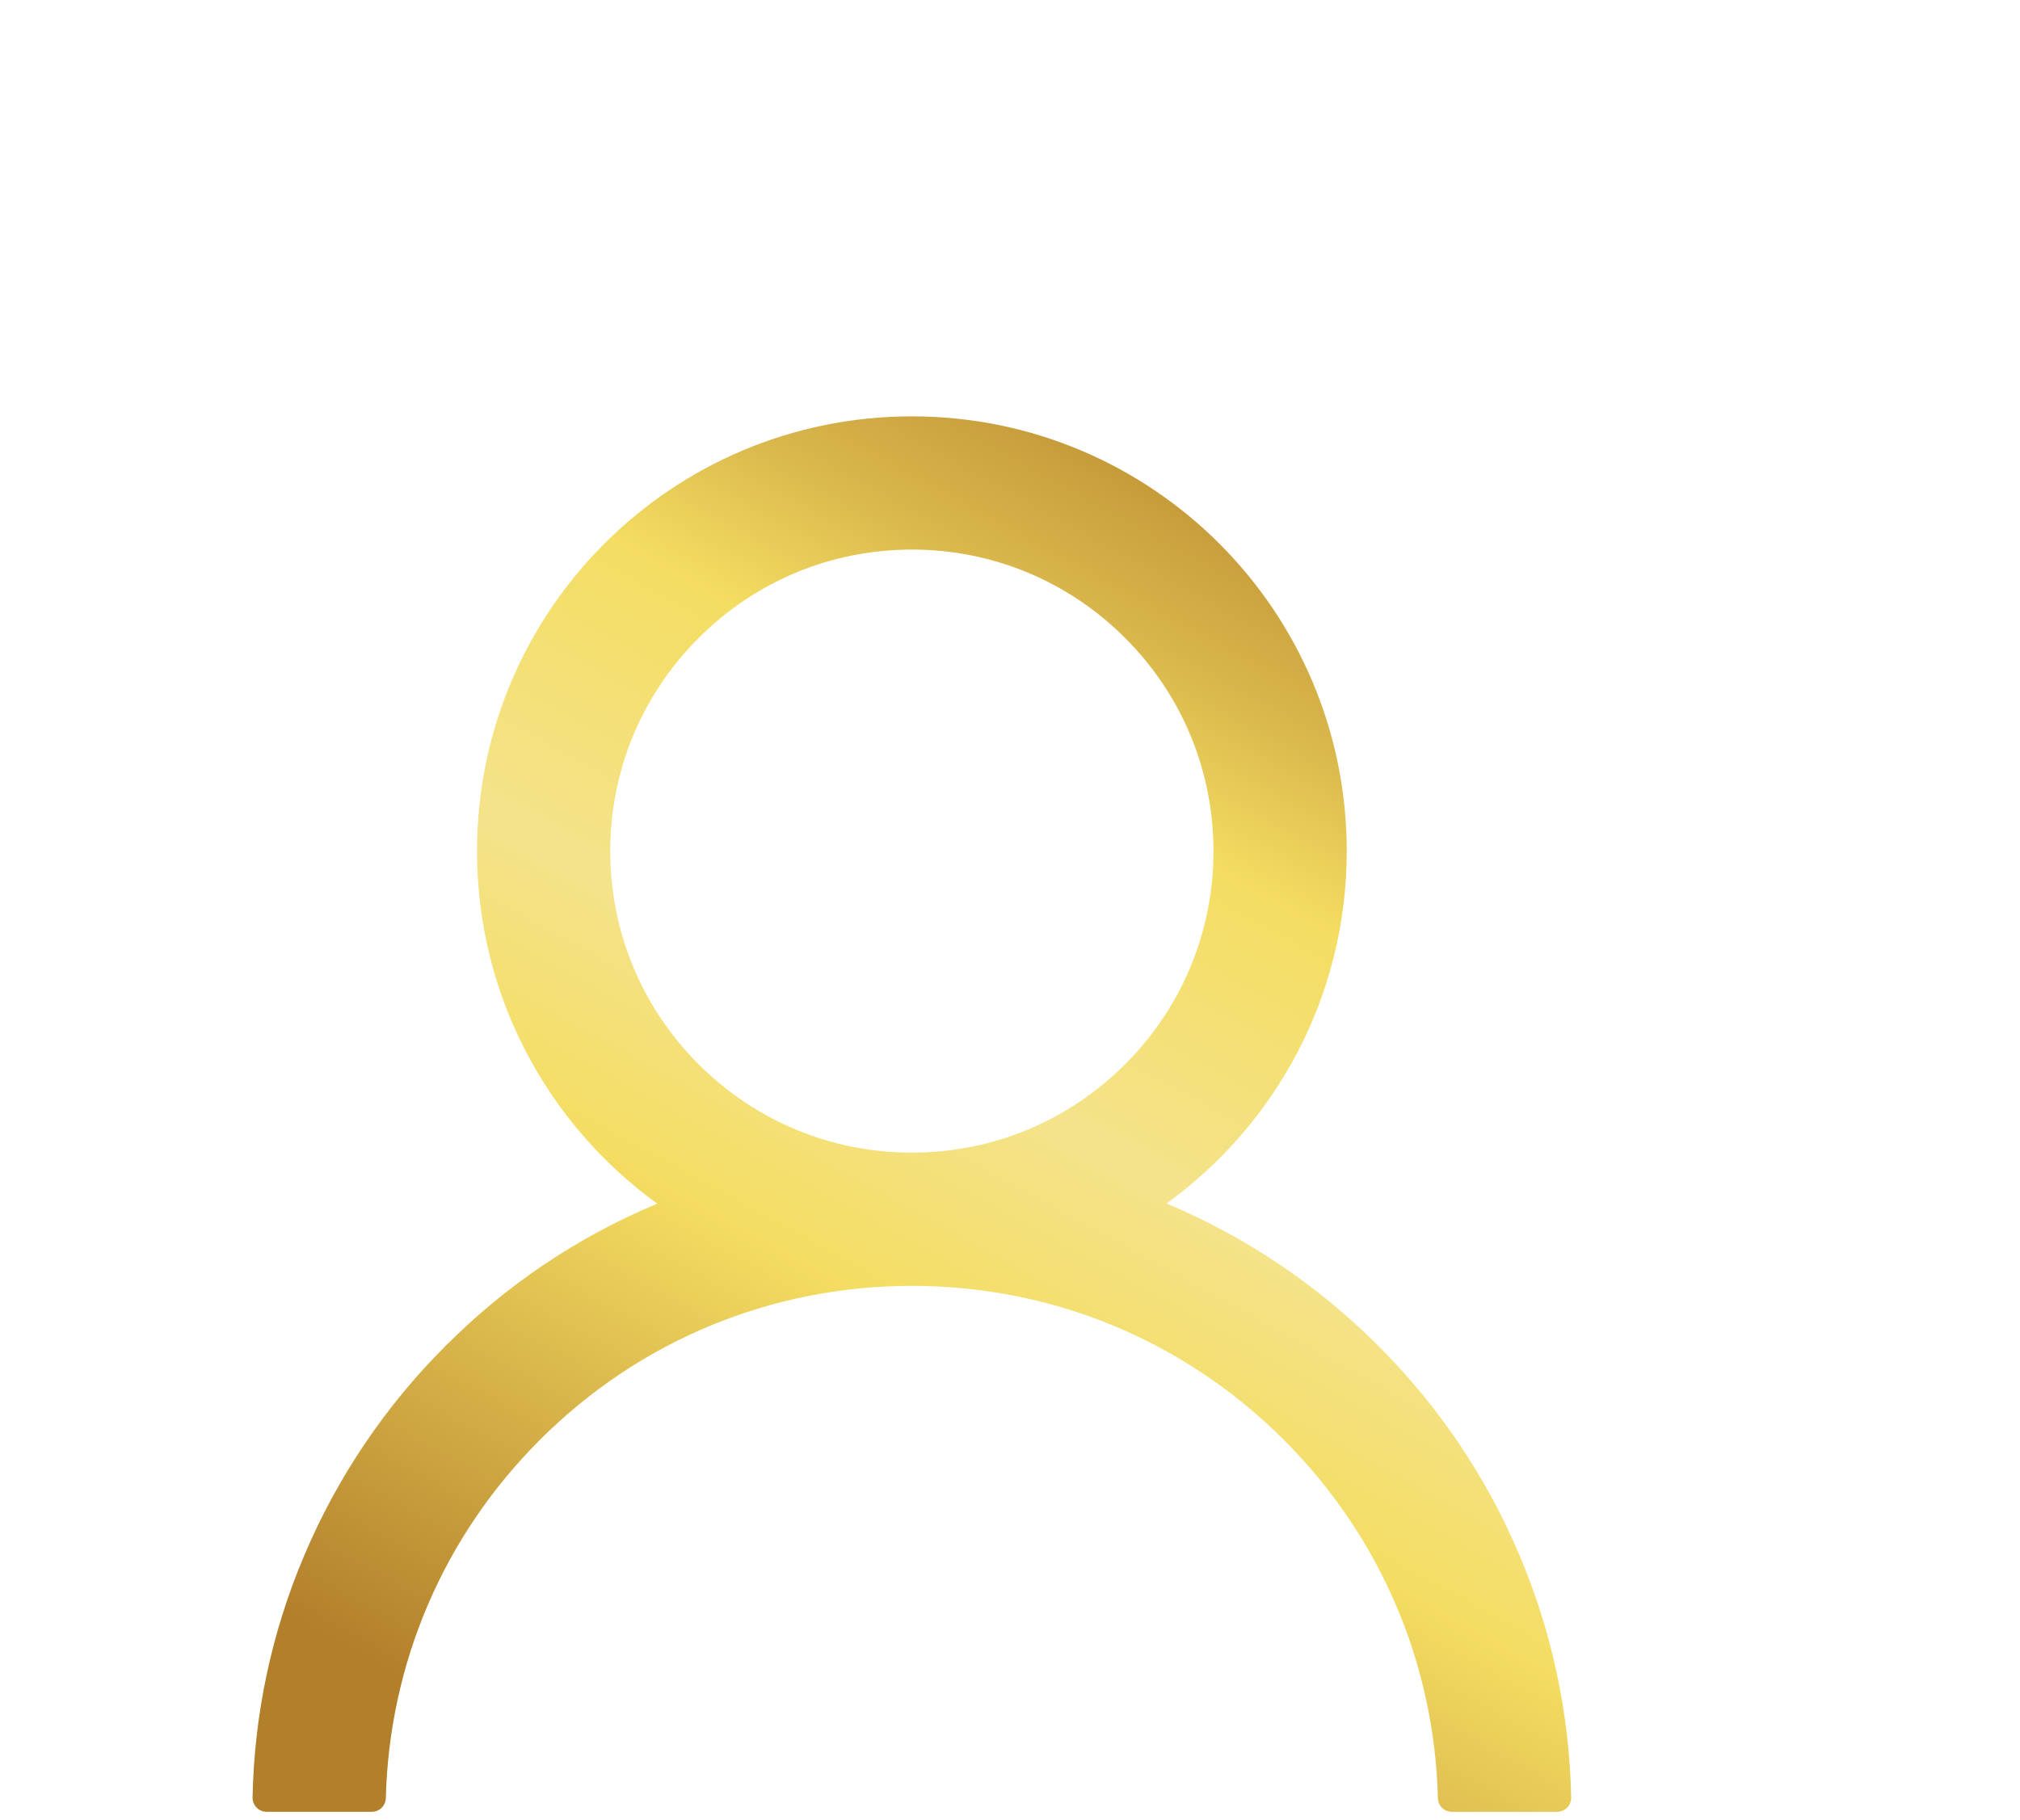 <svg width="81" height="73" viewBox="0 0 81 73" fill="none" xmlns="http://www.w3.org/2000/svg">
<path d="M60.928 62.374C59.602 59.233 57.677 56.379 55.261 53.972C52.852 51.558 49.999 49.634 46.859 48.305C46.831 48.291 46.803 48.284 46.775 48.27C51.155 45.105 54.003 39.952 54.003 34.137C54.003 24.504 46.198 16.699 36.565 16.699C26.932 16.699 19.128 24.504 19.128 34.137C19.128 39.952 21.975 45.105 26.356 48.277C26.328 48.291 26.299 48.298 26.271 48.312C23.121 49.641 20.295 51.546 17.869 53.979C15.455 56.388 13.531 59.241 12.202 62.381C10.896 65.456 10.192 68.752 10.128 72.091C10.126 72.166 10.139 72.241 10.166 72.311C10.194 72.381 10.235 72.445 10.287 72.498C10.34 72.552 10.402 72.595 10.472 72.624C10.541 72.653 10.615 72.668 10.69 72.668H14.909C15.218 72.668 15.464 72.422 15.471 72.12C15.612 66.691 17.792 61.608 21.645 57.755C25.631 53.768 30.926 51.574 36.565 51.574C42.204 51.574 47.499 53.768 51.485 57.755C55.339 61.608 57.518 66.691 57.659 72.12C57.666 72.429 57.912 72.668 58.221 72.668H62.44C62.515 72.668 62.59 72.653 62.659 72.624C62.728 72.595 62.791 72.552 62.843 72.498C62.895 72.445 62.937 72.381 62.964 72.311C62.991 72.241 63.005 72.166 63.003 72.091C62.932 68.731 62.236 65.461 60.928 62.374V62.374ZM36.565 46.23C33.338 46.23 30.3 44.972 28.015 42.687C25.73 40.402 24.471 37.364 24.471 34.137C24.471 30.909 25.73 27.872 28.015 25.587C30.3 23.302 33.338 22.043 36.565 22.043C39.792 22.043 42.83 23.302 45.115 25.587C47.4 27.872 48.659 30.909 48.659 34.137C48.659 37.364 47.4 40.402 45.115 42.687C42.83 44.972 39.792 46.23 36.565 46.23Z" fill="url(#paint0_linear_183_1308)"/>
<defs>
<linearGradient id="paint0_linear_183_1308" x1="77.748" y1="25.596" x2="45.836" y2="83.709" gradientUnits="userSpaceOnUse">
<stop stop-color="#B27F2A"/>
<stop offset="0.058" stop-color="#B7862E"/>
<stop offset="0.14" stop-color="#C49939"/>
<stop offset="0.238" stop-color="#DAB84C"/>
<stop offset="0.333" stop-color="#F4DD62"/>
<stop offset="0.516" stop-color="#F4E38B"/>
<stop offset="0.661" stop-color="#F4DD62"/>
<stop offset="1" stop-color="#B27F2A"/>
</linearGradient>
</defs>
</svg>
